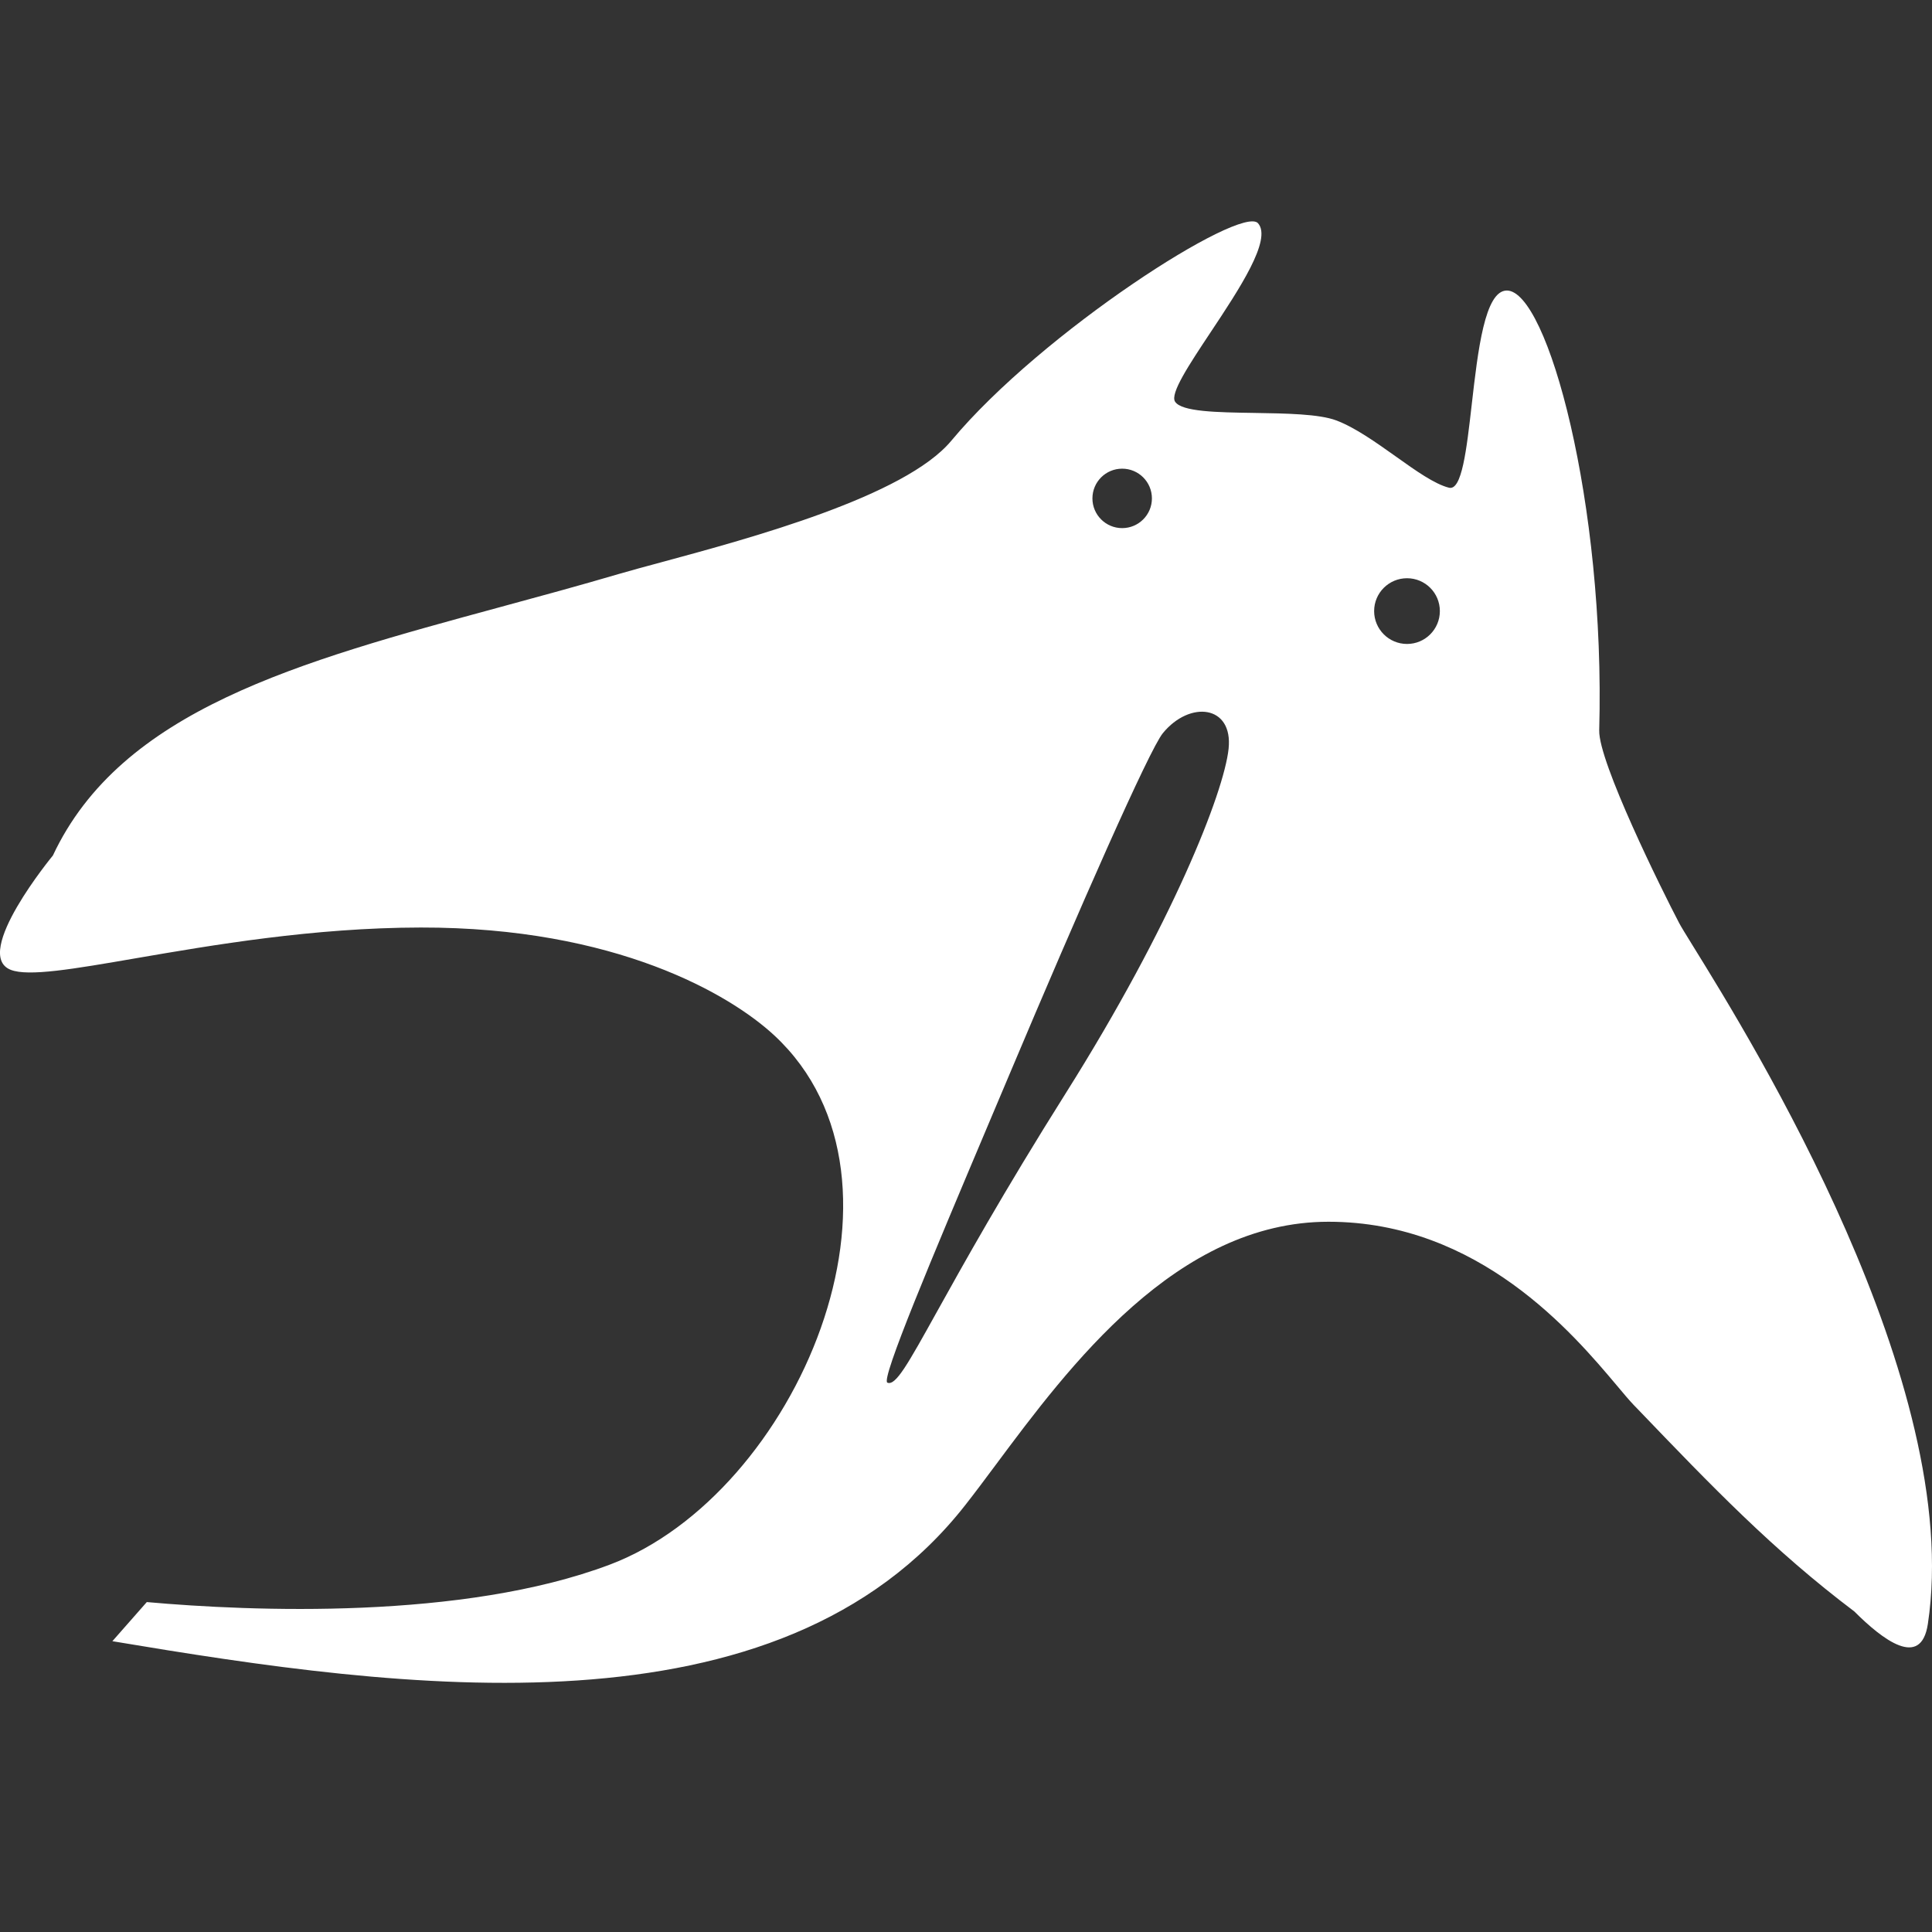 <svg width="48" height="48" viewBox="0 0 48 48" fill="none" xmlns="http://www.w3.org/2000/svg">
<rect x="0" y="0" width="48" height="48" fill="#333333" stroke="none"/>
<path fill-rule="evenodd" clip-rule="evenodd" d="M0.264 24.094C-0.708 23.705 1.314 21.255 1.314 21.255C3.009 17.641 7.392 16.451 12.434 15.081C13.4 14.819 14.39 14.55 15.39 14.256C15.666 14.175 16.019 14.08 16.426 13.97L16.426 13.97L16.426 13.97C18.659 13.366 22.482 12.333 23.634 10.951C25.889 8.244 30.84 5.08 31.255 5.546C31.61 5.946 30.788 7.185 30.074 8.26C29.539 9.066 29.066 9.779 29.194 9.979C29.356 10.231 30.239 10.245 31.163 10.259C31.951 10.272 32.77 10.284 33.199 10.445C33.662 10.619 34.183 10.989 34.676 11.339C35.175 11.695 35.646 12.029 35.999 12.117C36.319 12.198 36.436 11.178 36.565 10.049C36.718 8.711 36.889 7.218 37.437 7.218C38.448 7.218 39.887 12.506 39.732 18.145C39.71 18.923 41.287 22.111 41.715 22.927C41.761 23.017 41.884 23.214 42.063 23.505C43.528 25.872 48.798 34.39 47.897 40.347C47.727 41.475 46.77 40.736 46.07 40.036C44.052 38.514 42.519 36.916 40.705 35.026L40.587 34.904C40.479 34.791 40.343 34.629 40.177 34.431L40.177 34.431C39.091 33.14 36.748 30.354 33.005 30.354C29.235 30.354 26.562 33.944 24.729 36.407C24.463 36.764 24.215 37.097 23.983 37.392C19.356 43.299 9.985 41.98 2.792 40.775L3.647 39.803C6.252 40.036 11.503 40.251 15.157 38.87C19.784 37.12 23.128 29.343 19.24 25.727C18.151 24.714 15.308 23.036 10.452 23.044C7.782 23.048 5.263 23.483 3.374 23.808C1.826 24.075 0.702 24.269 0.264 24.094ZM27.88 13.121C28.288 13.121 28.619 12.79 28.619 12.383C28.619 11.974 28.288 11.644 27.88 11.644C27.472 11.644 27.141 11.974 27.141 12.383C27.141 12.79 27.472 13.121 27.88 13.121ZM35.773 15.182C35.773 15.633 35.408 15.999 34.957 15.999C34.506 15.999 34.14 15.633 34.14 15.182C34.14 14.731 34.506 14.366 34.957 14.366C35.408 14.366 35.773 14.731 35.773 15.182ZM23.274 32.597C23.924 31.428 24.913 29.646 26.48 27.158C29.124 22.959 30.407 19.693 30.524 18.604C30.64 17.515 29.559 17.398 28.891 18.215C28.553 18.628 26.822 22.56 25.08 26.692C24.912 27.09 24.744 27.488 24.577 27.883C23.165 31.226 21.875 34.28 22.047 34.352C22.252 34.437 22.553 33.895 23.274 32.597Z" fill="white"/>
</svg>

